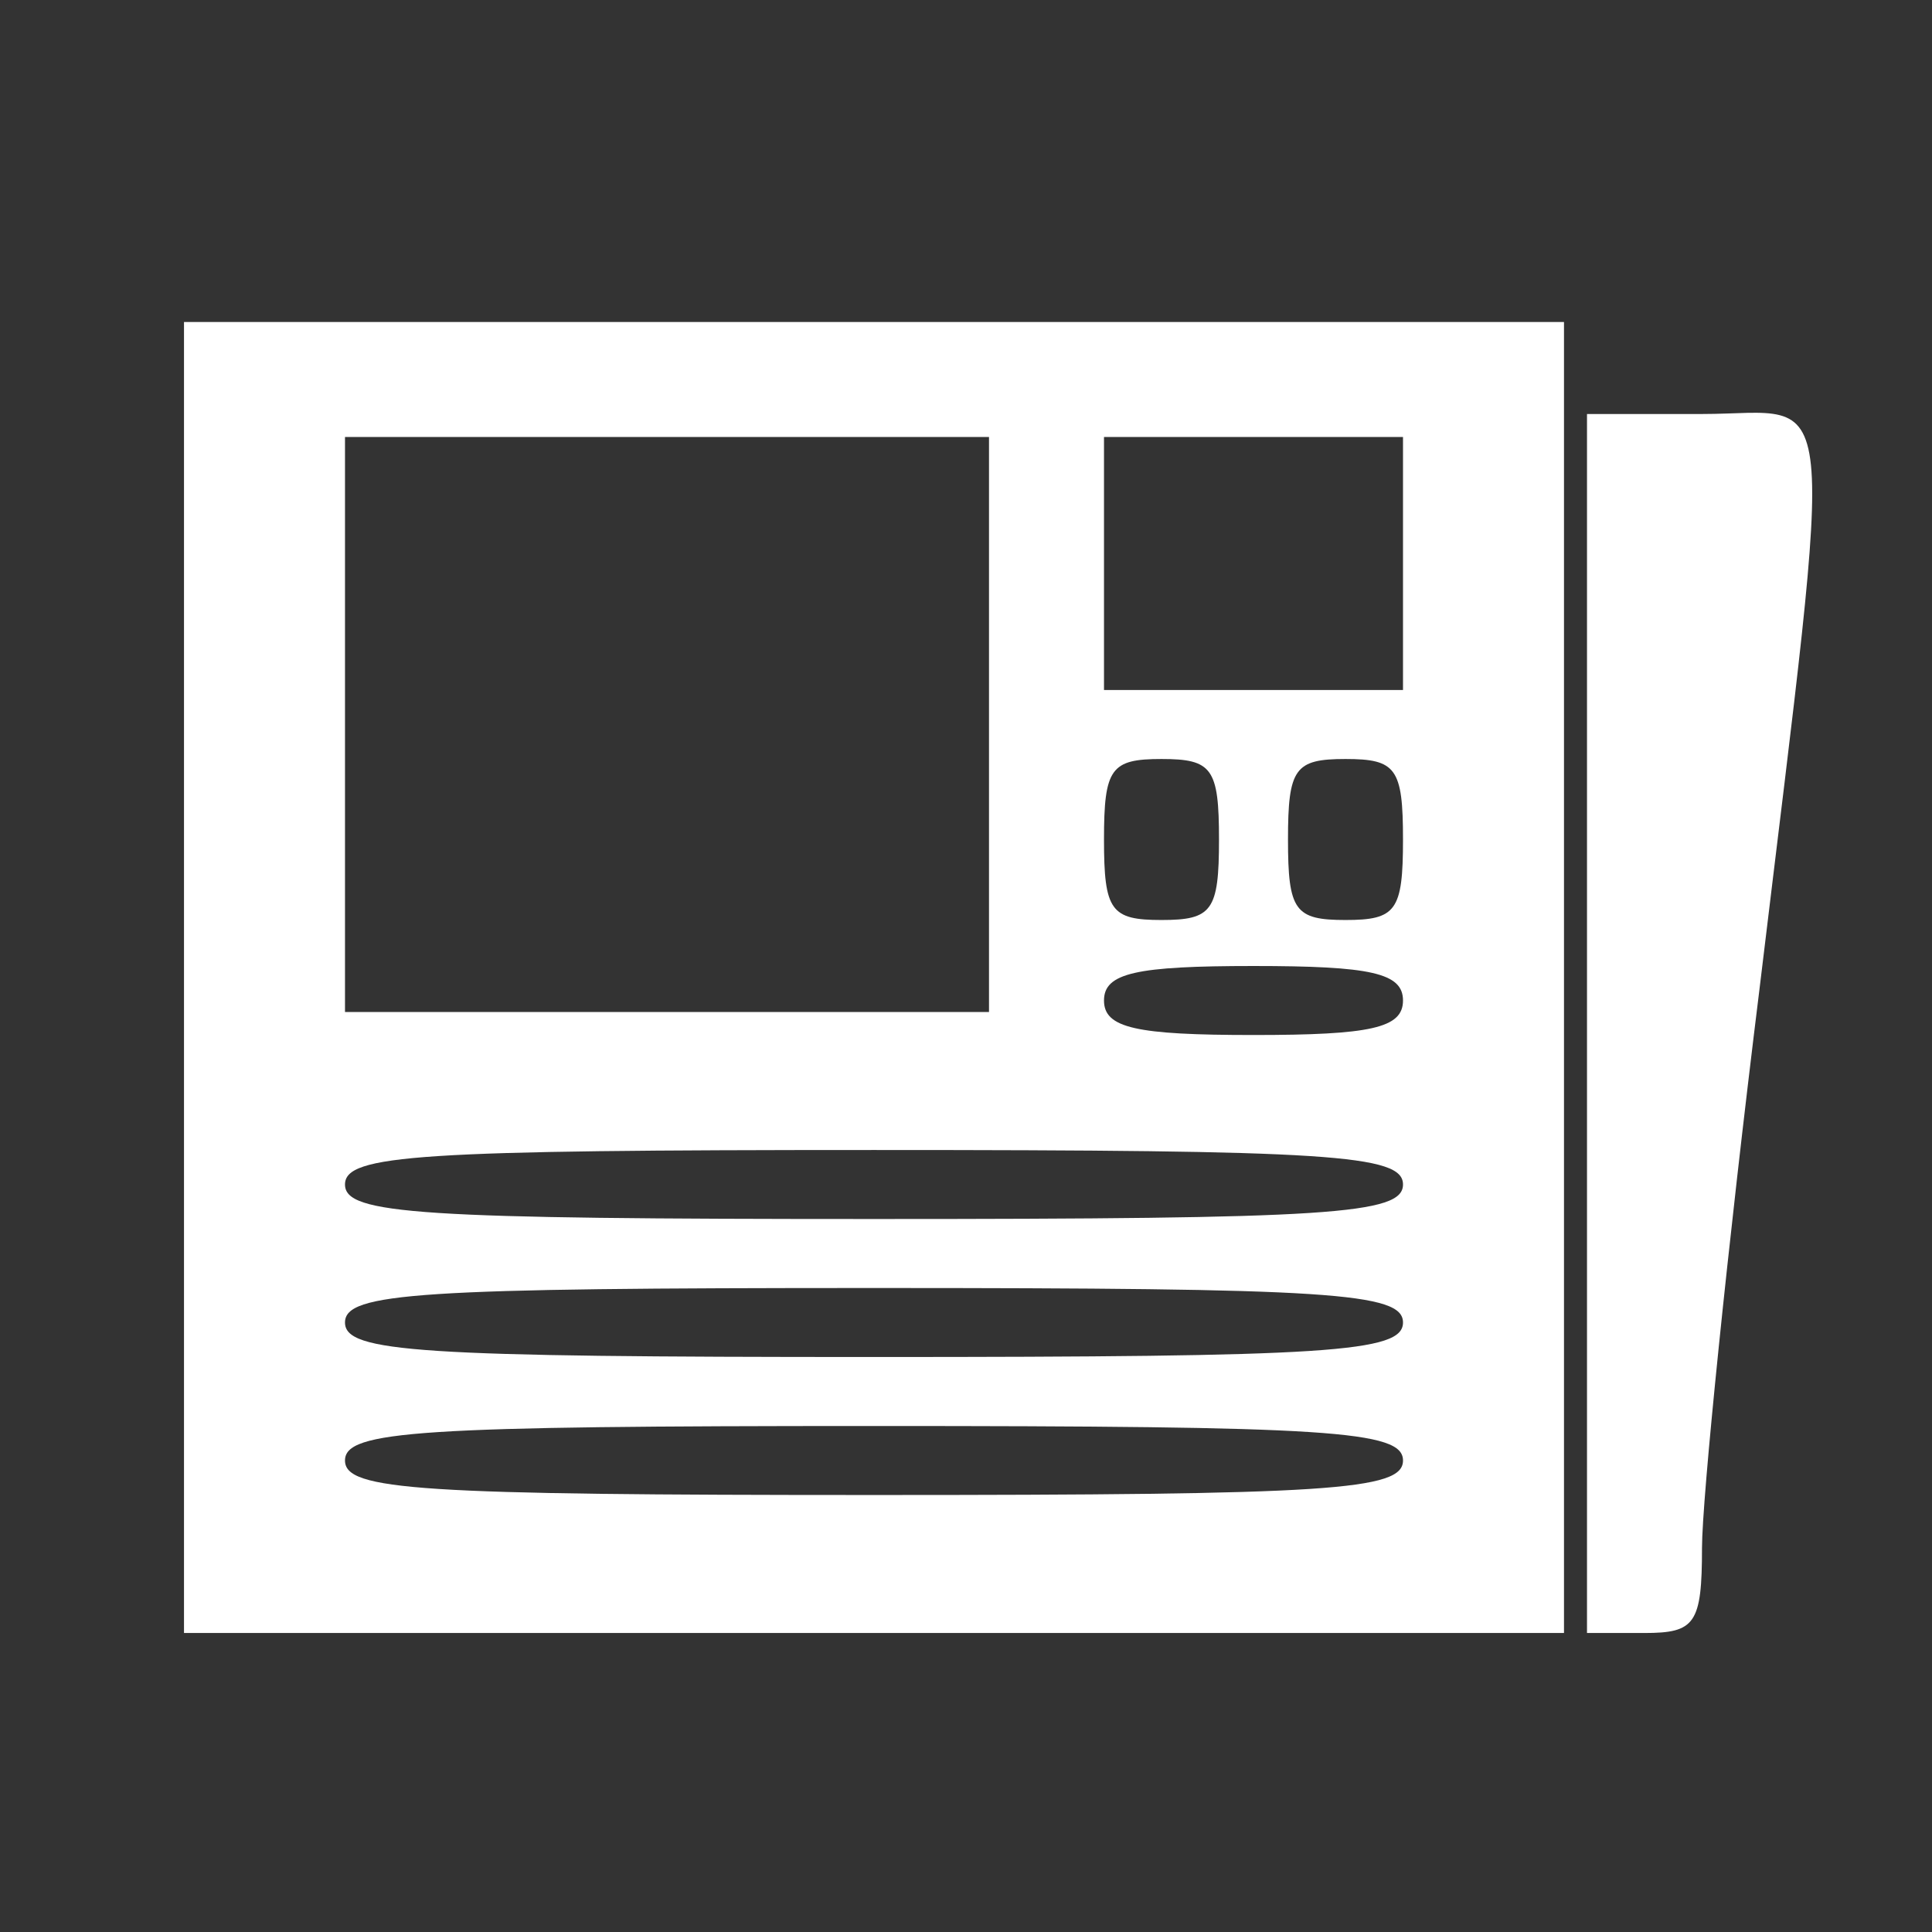 <!DOCTYPE svg PUBLIC "-//W3C//DTD SVG 20010904//EN" "http://www.w3.org/TR/2001/REC-SVG-20010904/DTD/svg10.dtd">
<svg version="1.0" xmlns="http://www.w3.org/2000/svg" width="84px" height="84px" viewBox="0 0 840 840" preserveAspectRatio="xMidYMid meet">
<rect x="0" y="0" width="840" height="840" fill="#333333" stroke="none"/>
<g id="layer1" fill="#ffffff" stroke="none">
 <path d="M80 425 l0 -285 300 0 300 0 0 285 0 285 -300 0 -300 0 0 -285z m530 210 c0 -13 -32 -15 -230 -15 -198 0 -230 2 -230 15 0 13 32 15 230 15 198 0 230 -2 230 -15z m0 -60 c0 -13 -32 -15 -230 -15 -198 0 -230 2 -230 15 0 13 32 15 230 15 198 0 230 -2 230 -15z m0 -60 c0 -13 -32 -15 -230 -15 -198 0 -230 2 -230 15 0 13 32 15 230 15 198 0 230 -2 230 -15z m0 -80 c0 -12 -14 -15 -65 -15 -51 0 -65 3 -65 15 0 12 14 15 65 15 51 0 65 -3 65 -15z m-180 -120 l0 -125 -140 0 -140 0 0 125 0 125 140 0 140 0 0 -125z m100 50 c0 -31 -3 -35 -25 -35 -22 0 -25 4 -25 35 0 31 3 35 25 35 22 0 25 -4 25 -35z m80 0 c0 -31 -3 -35 -25 -35 -22 0 -25 4 -25 35 0 31 3 35 25 35 22 0 25 -4 25 -35z m0 -120 l0 -55 -65 0 -65 0 0 55 0 55 65 0 65 0 0 -55z"/>
 <path d="M690 445 l0 -265 50 0 c60 0 58 -24 25 250 -14 113 -25 222 -25 243 0 33 -3 37 -25 37 l-25 0 0 -265z"/>
 </g>

</svg>